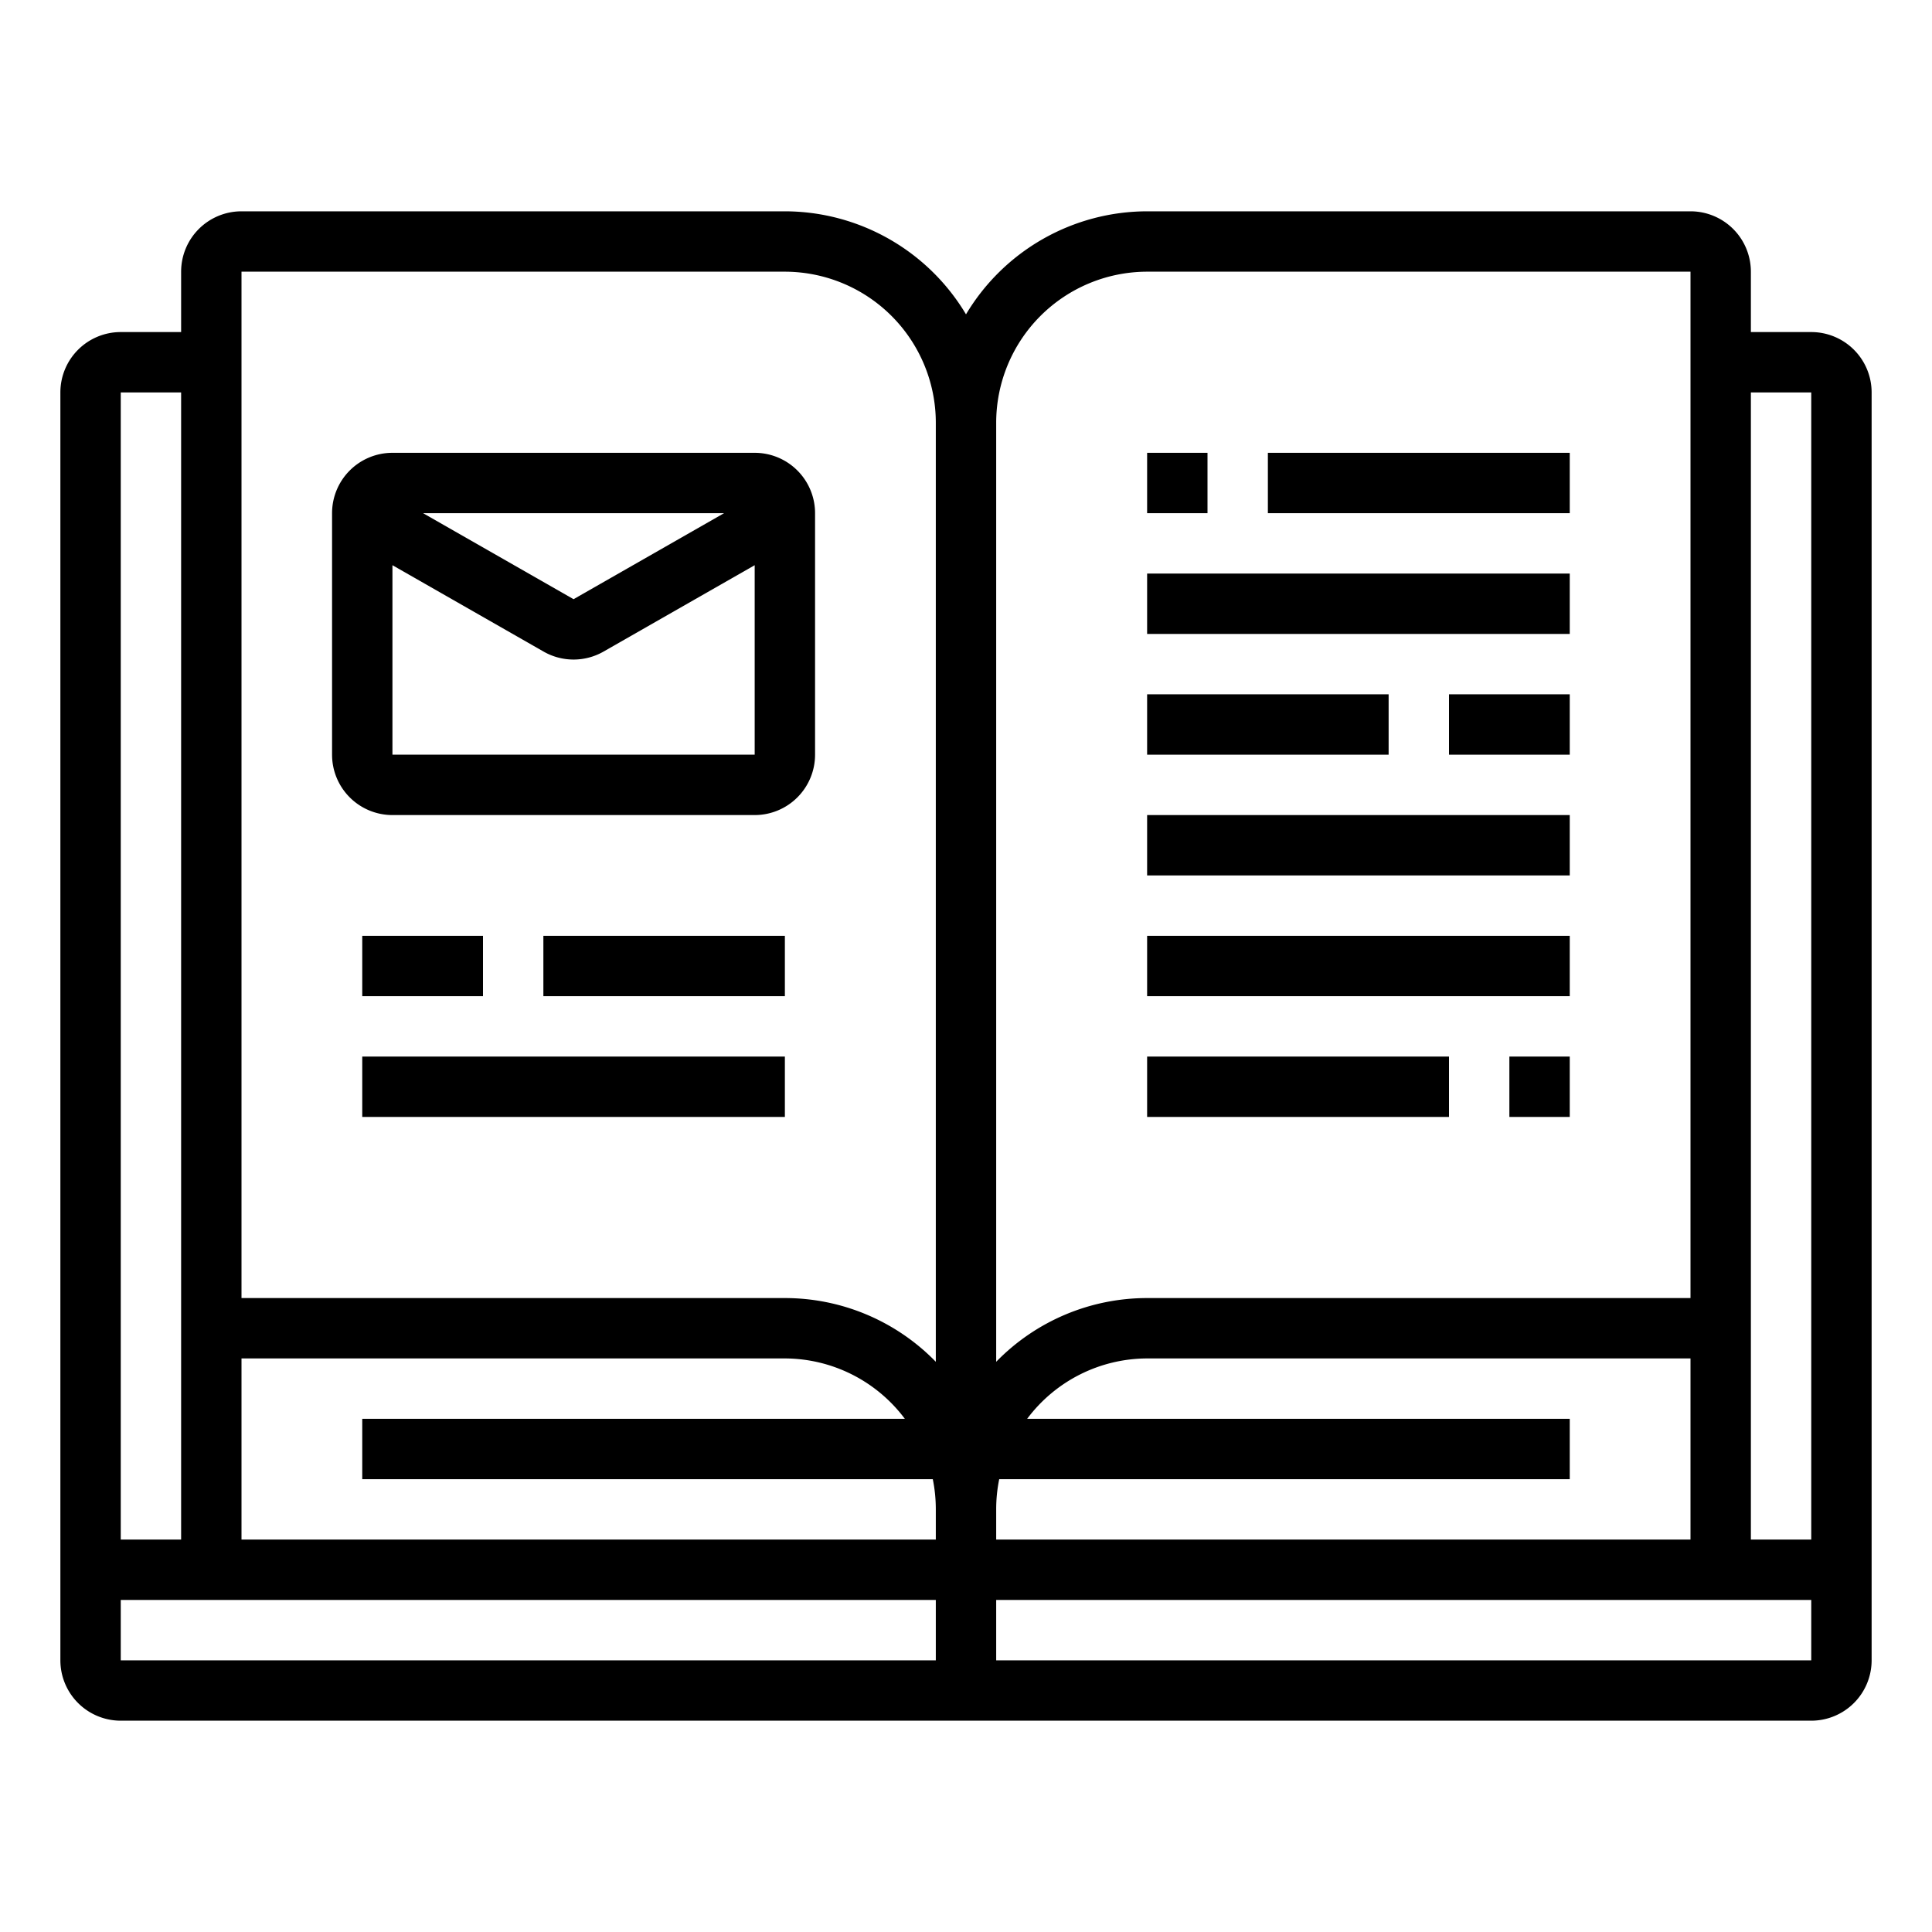 <svg xmlns="http://www.w3.org/2000/svg" viewBox="0 0 64 64" x="0px" y="0px"><path d="M60,11H58V9a2,2,0,0,0-2-2H38a7,7,0,0,0-6,3.413A7,7,0,0,0,26,7H8A2,2,0,0,0,6,9v2H4a2,2,0,0,0-2,2V55a2,2,0,0,0,2,2H60a2,2,0,0,0,2-2V13A2,2,0,0,0,60,11Zm0,2V51H58V13ZM8,45H26a4.977,4.977,0,0,1,3.974,2H12v2H30.9a5,5,0,0,1,.1,1v1H8Zm25,5a5,5,0,0,1,.1-1H52V47H34.026A4.977,4.977,0,0,1,38,45H56v6H33ZM38,9H56V43H38a6.973,6.973,0,0,0-5,2.111V14A5.006,5.006,0,0,1,38,9ZM26,9a5.006,5.006,0,0,1,5,5V45.111A6.973,6.973,0,0,0,26,43H8V9ZM4,13H6V51H4ZM4,53H31v2H4Zm56,2H33V53H60Z"></path><path d="M13,27H25a2,2,0,0,0,2-2V17a2,2,0,0,0-2-2H13a2,2,0,0,0-2,2v8A2,2,0,0,0,13,27Zm0-2V18.723l5.008,2.862a2,2,0,0,0,1.984,0L25,18.723,25,25Zm1.015-8h9.97L19,19.849Z"></path><rect x="12" y="31" width="4" height="2"></rect><rect x="18" y="31" width="8" height="2"></rect><rect x="12" y="35" width="14" height="2"></rect><rect x="38" y="15" width="2" height="2"></rect><rect x="42" y="15" width="10" height="2"></rect><rect x="38" y="19" width="14" height="2"></rect><rect x="38" y="27" width="14" height="2"></rect><rect x="38" y="31" width="14" height="2"></rect><rect x="38" y="35" width="10" height="2"></rect><rect x="38" y="23" width="8" height="2"></rect><rect x="48" y="23" width="4" height="2"></rect><rect x="50" y="35" width="2" height="2"></rect></svg>